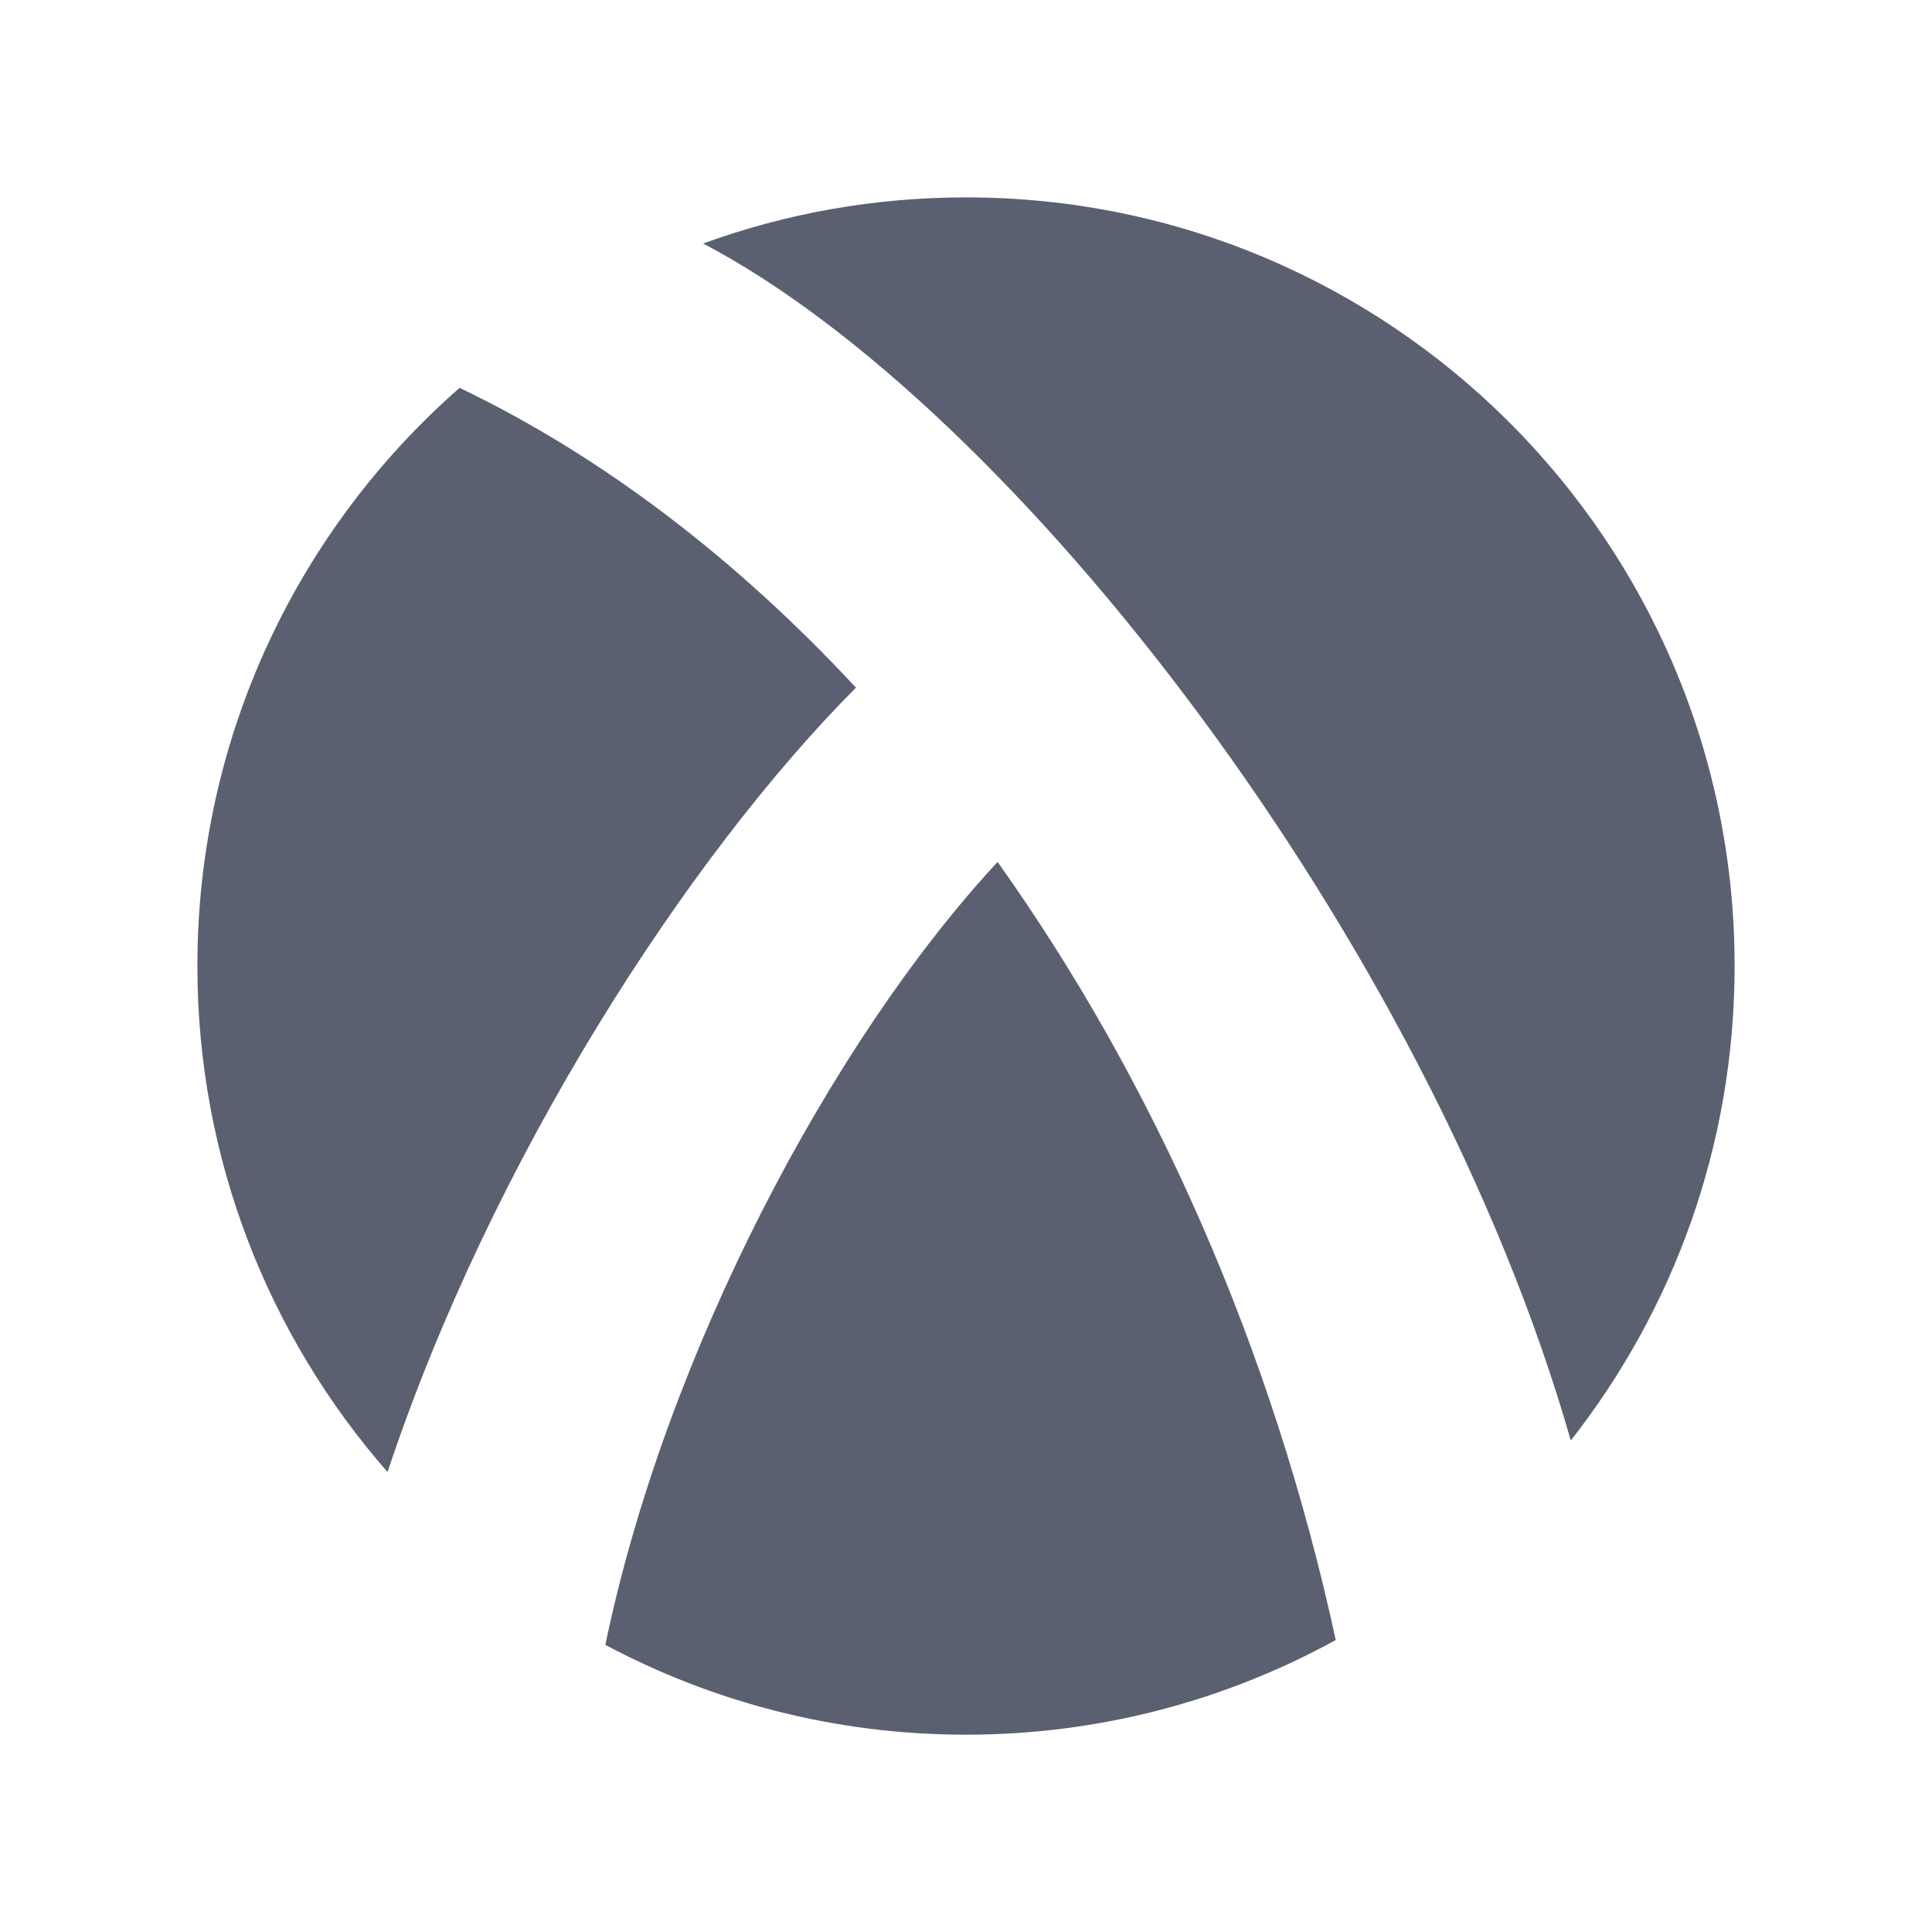 <svg width="24" height="24" viewBox="0 0 24 24" fill="none" xmlns="http://www.w3.org/2000/svg">
<path d="M19.513 17.894C20.788 16.271 21.548 14.224 21.548 12C21.548 6.727 17.273 2.452 12 2.452C10.853 2.452 9.753 2.654 8.735 3.025C12.611 5.058 17.738 11.693 19.513 17.894V17.894Z" fill="#5B6071"/>
<path d="M10.633 8.542C9.143 6.938 7.475 5.663 5.709 4.818C3.713 6.568 2.452 9.137 2.452 12C2.452 14.408 3.344 16.607 4.814 18.286C6.11 14.392 8.546 10.639 10.633 8.542L10.633 8.542ZM12.392 10.708C10.325 12.935 8.265 16.835 7.52 20.433C8.856 21.145 10.381 21.549 12 21.549C13.665 21.549 15.23 21.122 16.593 20.373C15.807 16.743 14.325 13.419 12.392 10.707L12.392 10.708Z" fill="#5B6071"/>
</svg>
